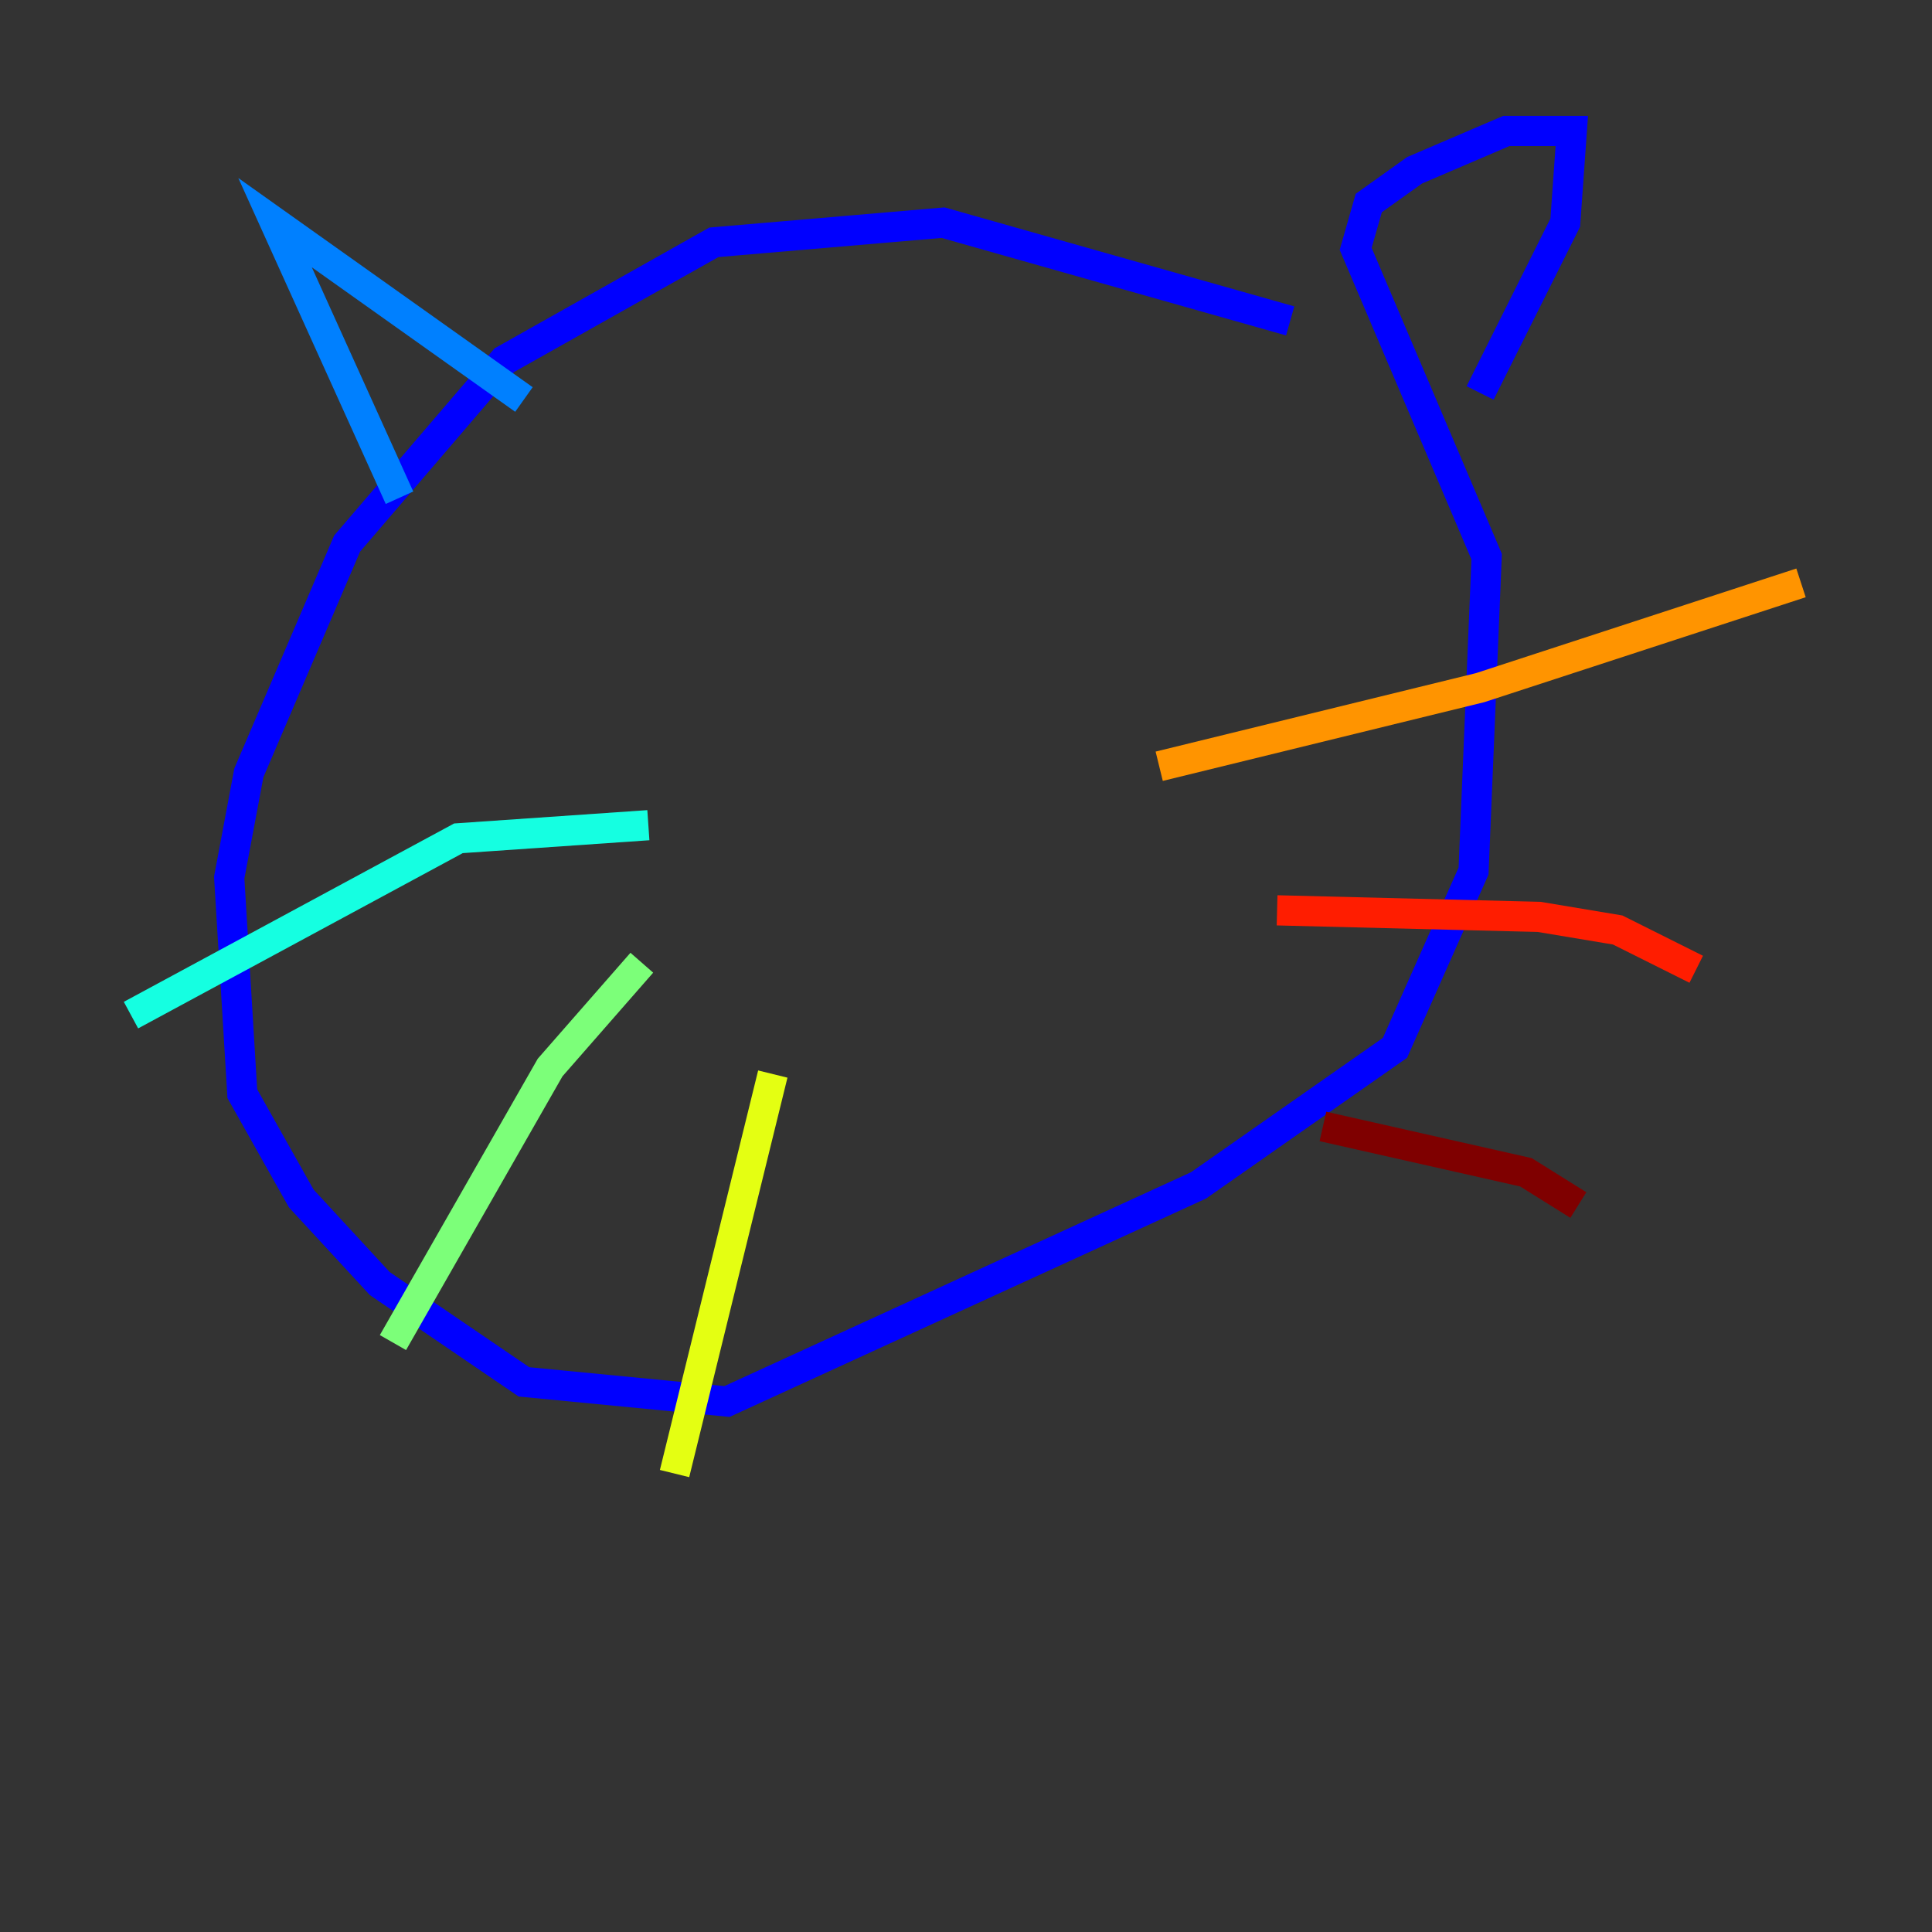 <?xml version="1.0" encoding="utf-8" ?>
<svg baseProfile="tiny" height="128" version="1.2" viewBox="0,0,128,128" width="128" xmlns="http://www.w3.org/2000/svg" xmlns:ev="http://www.w3.org/2001/xml-events" xmlns:xlink="http://www.w3.org/1999/xlink"><rect x="0" y="0" width="128" height="128" fill="#333333" stroke="none"/><defs /><polyline fill="none" points="88.081,85.912 88.081,85.912" stroke="#00007f" stroke-width="2" /><polyline fill="none" points="85.478,21.261 62.481,14.752 47.295,16.054 33.41,23.864 22.997,36.014 16.488,51.2 15.186,58.142 16.054,72.461 19.959,79.403 25.166,85.044 34.712,91.552 48.163,92.854 79.403,78.536 92.42,69.424 97.627,57.709 98.495,36.881 89.817,16.488 90.685,13.451 93.722,11.281 99.797,8.678 104.136,8.678 103.702,14.752 98.061,26.034" stroke="#0000ff" stroke-width="2" /><polyline fill="none" points="34.712,26.468 18.224,14.752 26.468,32.976" stroke="#0080ff" stroke-width="2" /><polyline fill="none" points="42.956,54.671 30.373,55.539 8.678,67.254" stroke="#15ffe1" stroke-width="2" /><polyline fill="none" points="42.522,63.783 36.447,70.725 26.034,88.949" stroke="#7cff79" stroke-width="2" /><polyline fill="none" points="51.2,71.159 44.691,97.627" stroke="#e4ff12" stroke-width="2" /><polyline fill="none" points="76.8,50.766 98.061,45.559 119.322,38.617" stroke="#ff9400" stroke-width="2" /><polyline fill="none" points="84.61,60.312 101.966,60.746 107.173,61.614 112.38,64.217" stroke="#ff1d00" stroke-width="2" /><polyline fill="none" points="87.647,74.63 101.098,77.668 104.57,79.837" stroke="#7f0000" stroke-width="2" /></svg>